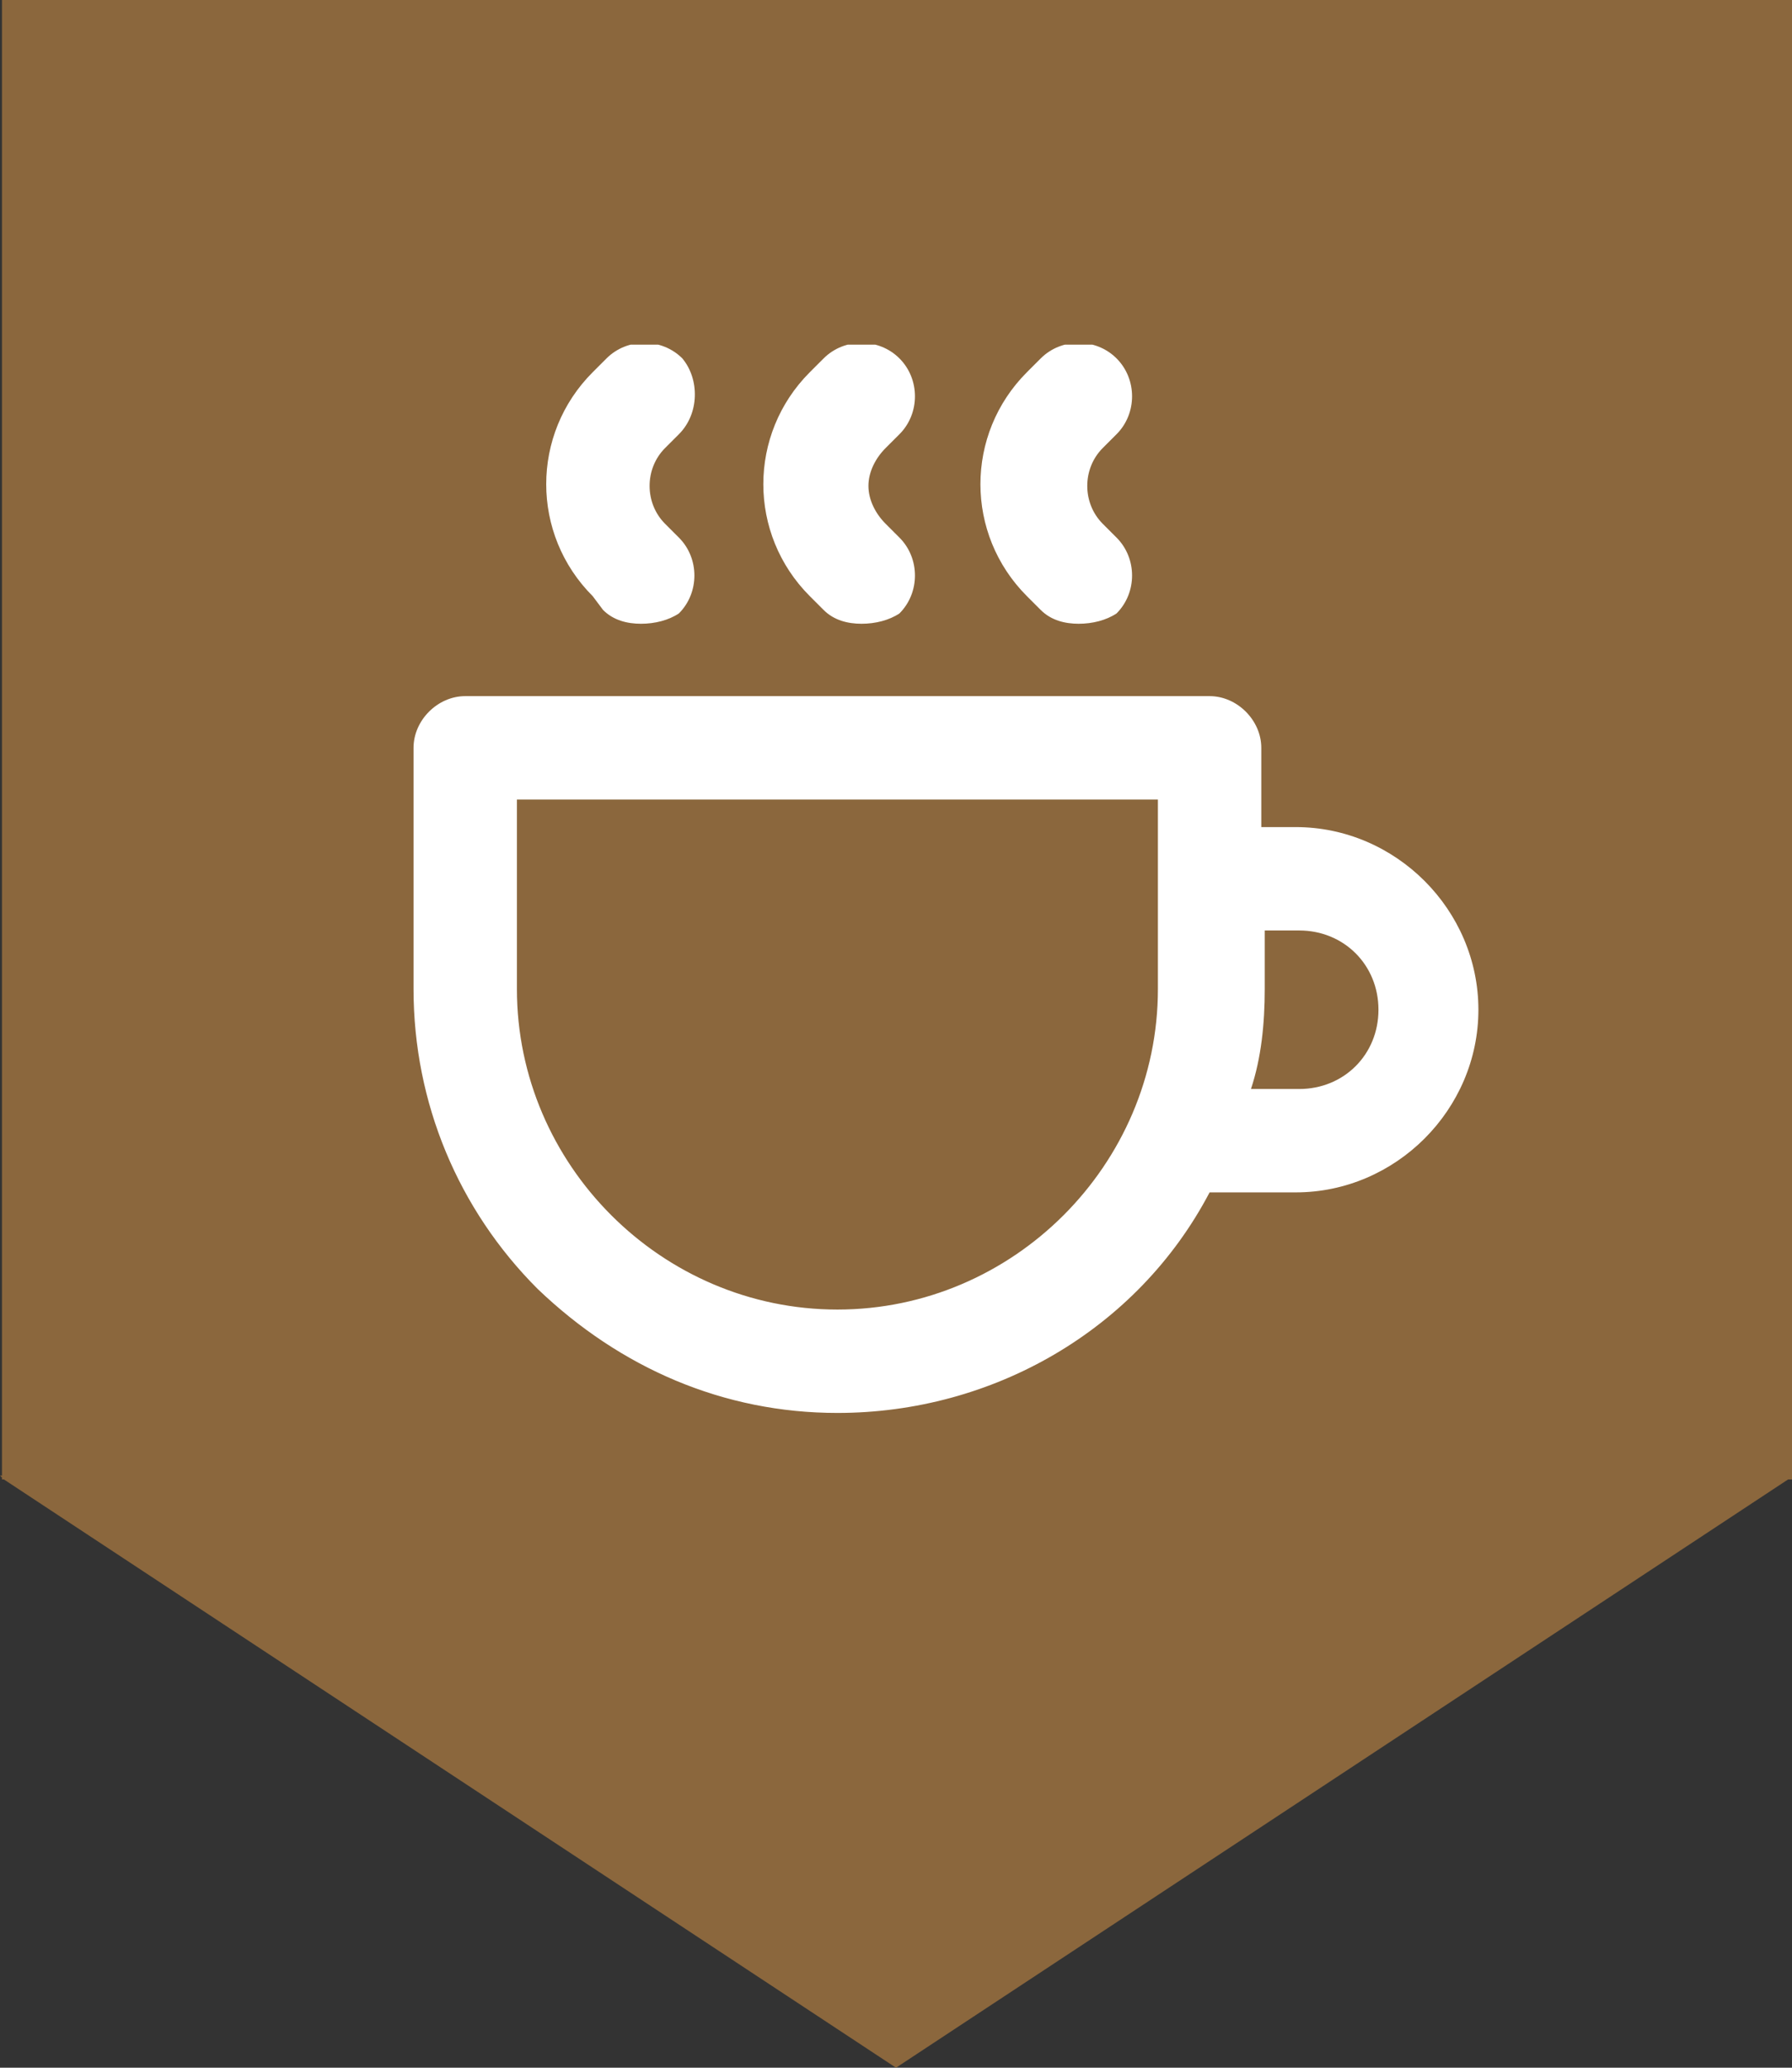 <svg width="52" height="60" viewBox="0 0 52 60" fill="none" xmlns="http://www.w3.org/2000/svg">
<rect x="0" y="0" width="52" height="60" fill="#333333" stroke="none"/>
<path d="M0.057 0V42.817H0L0.057 42.873V42.93H0.114L26 60L51.886 42.93H52V0H0.057Z" fill="#8B673D"/>
<g clip-path="url(#clip0)">
<path d="M37.7 24.2H36.4V21.7C36.4 21 35.8 20.4 35.1 20.4H13.5C12.8 20.4 12.2 21 12.2 21.7V28.7C12.2 35.4 17.6 40.8 24.3 40.8C28.8 40.8 32.8 38.3 34.9 34.4C35 34.4 35 34.4 35.1 34.4H37.6C40.4 34.4 42.7 32.1 42.7 29.3C42.7 26.5 40.5 24.2 37.7 24.2ZM24.3 38.2C19 38.2 14.8 33.9 14.8 28.7V23H33.9V28.7C33.9 34 29.6 38.2 24.3 38.2ZM37.7 31.9H36C36.3 30.9 36.4 29.8 36.4 28.7V26.8H37.7C39.1 26.8 40.2 27.9 40.2 29.3C40.3 30.7 39.1 31.9 37.7 31.9Z" fill="white"/>
<path d="M24.3 41C21 41 18 39.7 15.6 37.4C13.3 35.1 12 32 12 28.7V21.7C12 20.9 12.7 20.2 13.5 20.2H35.1C35.9 20.2 36.6 20.9 36.6 21.7V24H37.6C40.5 24 42.9 26.4 42.9 29.3C42.9 32.2 40.5 34.6 37.6 34.6H35.1C33 38.6 28.8 41 24.3 41ZM13.5 20.7C12.9 20.7 12.5 21.2 12.5 21.7V28.7C12.5 31.9 13.7 34.8 16 37.1C18.2 39.3 21.2 40.6 24.4 40.6C28.8 40.6 32.8 38.2 34.8 34.3L34.9 34.1H35.1H35.2H37.7C40.4 34.1 42.5 31.9 42.5 29.3C42.5 26.6 40.3 24.5 37.7 24.5H36.2V21.7C36.2 21.1 35.7 20.7 35.2 20.7H13.5ZM24.3 38.5C18.9 38.5 14.5 34.1 14.5 28.7V22.7H34.1V28.7C34.1 34.1 29.7 38.5 24.3 38.5ZM15 23.2V28.7C15 33.8 19.2 38 24.3 38C29.4 38 33.6 33.8 33.6 28.7V23.2H15ZM37.7 32.1H35.7L35.8 31.8C36.1 30.8 36.2 29.7 36.2 28.7V26.5H37.7C39.2 26.5 40.5 27.8 40.5 29.3C40.5 30.8 39.2 32.1 37.7 32.1ZM36.3 31.6H37.7C39 31.6 40 30.6 40 29.3C40 28 39 27 37.7 27H36.7V28.7C36.7 29.7 36.6 30.7 36.3 31.6Z" fill="white"/>
<path d="M19.5 12.4C20 11.9 20 11.1 19.5 10.6C19 10.1 18.2 10.1 17.7 10.6L17.3 11C15.6 12.7 15.6 15.4 17.3 17.1L17.7 17.5C18.2 18 19 18 19.5 17.5C20 17 20 16.2 19.5 15.7L19.1 15.3C18.4 14.6 18.4 13.5 19.1 12.8L19.5 12.4Z" fill="white"/>
<path d="M18.6 18.1C18.2 18.1 17.8 18 17.5 17.7L17.2 17.3C15.4 15.5 15.4 12.6 17.2 10.8L17.6 10.4C18.2 9.8 19.2 9.8 19.8 10.4C20.3 11 20.3 12 19.7 12.6L19.3 13C18.7 13.6 18.7 14.6 19.3 15.2L19.7 15.6C20.3 16.2 20.3 17.2 19.7 17.8C19.4 18 19 18.1 18.6 18.1ZM18.6 10.5C18.3 10.5 18.1 10.6 17.9 10.8L17.5 11.2C15.9 12.8 15.9 15.4 17.5 17L17.9 17.4C18.3 17.8 18.9 17.8 19.3 17.4C19.7 17 19.7 16.4 19.3 16L19 15.5C18.6 15.1 18.4 14.6 18.4 14.1C18.4 13.6 18.6 13 19 12.6L19.4 12.2C19.8 11.8 19.8 11.2 19.4 10.8C19.1 10.6 18.9 10.5 18.6 10.5Z" fill="white"/>
<path d="M25.9 12.4C26.4 11.9 26.4 11.1 25.9 10.6C25.4 10.1 24.6 10.1 24.1 10.6L23.7 11C22 12.7 22 15.4 23.7 17.1L24.1 17.5C24.6 18 25.4 18 25.9 17.5C26.4 17 26.4 16.2 25.9 15.7L25.5 15.3C24.8 14.6 24.8 13.5 25.5 12.8L25.9 12.4Z" fill="white"/>
<path d="M25 18.1C24.6 18.1 24.2 18 23.9 17.7L23.5 17.3C21.7 15.5 21.7 12.6 23.5 10.8L23.9 10.4C24.5 9.8 25.5 9.8 26.1 10.4C26.7 11 26.7 12 26.1 12.6L25.7 13C25.4 13.3 25.2 13.7 25.2 14.1C25.2 14.5 25.4 14.9 25.7 15.2L26.1 15.6C26.7 16.2 26.7 17.2 26.1 17.8C25.8 18 25.4 18.1 25 18.1ZM25 10.5C24.7 10.5 24.5 10.6 24.3 10.8L23.9 11.2C22.3 12.8 22.3 15.4 23.9 17L24.3 17.4C24.7 17.8 25.3 17.8 25.7 17.4C26.1 17 26.1 16.4 25.7 16L25.3 15.6C24.9 15.2 24.7 14.7 24.7 14.2C24.7 13.7 24.9 13.1 25.3 12.8L25.7 12.4C26.1 12 26.1 11.4 25.7 11C25.5 10.6 25.3 10.5 25 10.5Z" fill="white"/>
<path d="M32.2 12.4C32.7 11.9 32.7 11.1 32.2 10.6C31.7 10.1 30.9 10.1 30.4 10.6L30.1 11C28.4 12.7 28.4 15.4 30.1 17.1L30.5 17.5C31 18 31.8 18 32.3 17.5C32.8 17 32.8 16.2 32.3 15.7L31.9 15.3C31.2 14.6 31.2 13.5 31.9 12.8L32.2 12.4Z" fill="white"/>
<path d="M31.3 18.1C30.9 18.1 30.5 18 30.2 17.7L29.8 17.3C28 15.5 28 12.6 29.8 10.8L30.2 10.4C30.8 9.8 31.8 9.8 32.4 10.4C33 11 33 12 32.4 12.6L32 13C31.4 13.6 31.4 14.6 32 15.2L32.4 15.6C33 16.2 33 17.2 32.4 17.8C32.1 18 31.7 18.1 31.3 18.1ZM31.3 10.5C31 10.5 30.8 10.6 30.6 10.8L30.2 11.2C28.6 12.8 28.6 15.4 30.2 17L30.6 17.4C31 17.8 31.6 17.8 32 17.4C32.4 17 32.4 16.4 32 16L31.6 15.6C30.8 14.8 30.8 13.5 31.6 12.7L32 12.3C32.4 11.9 32.4 11.3 32 10.9C31.9 10.6 31.6 10.5 31.3 10.5Z" fill="white"/>
</g>
<defs>
<clipPath id="clip0">
<rect width="31" height="31" fill="white" transform="translate(12 10)"/>
</clipPath>
</defs>
</svg>
